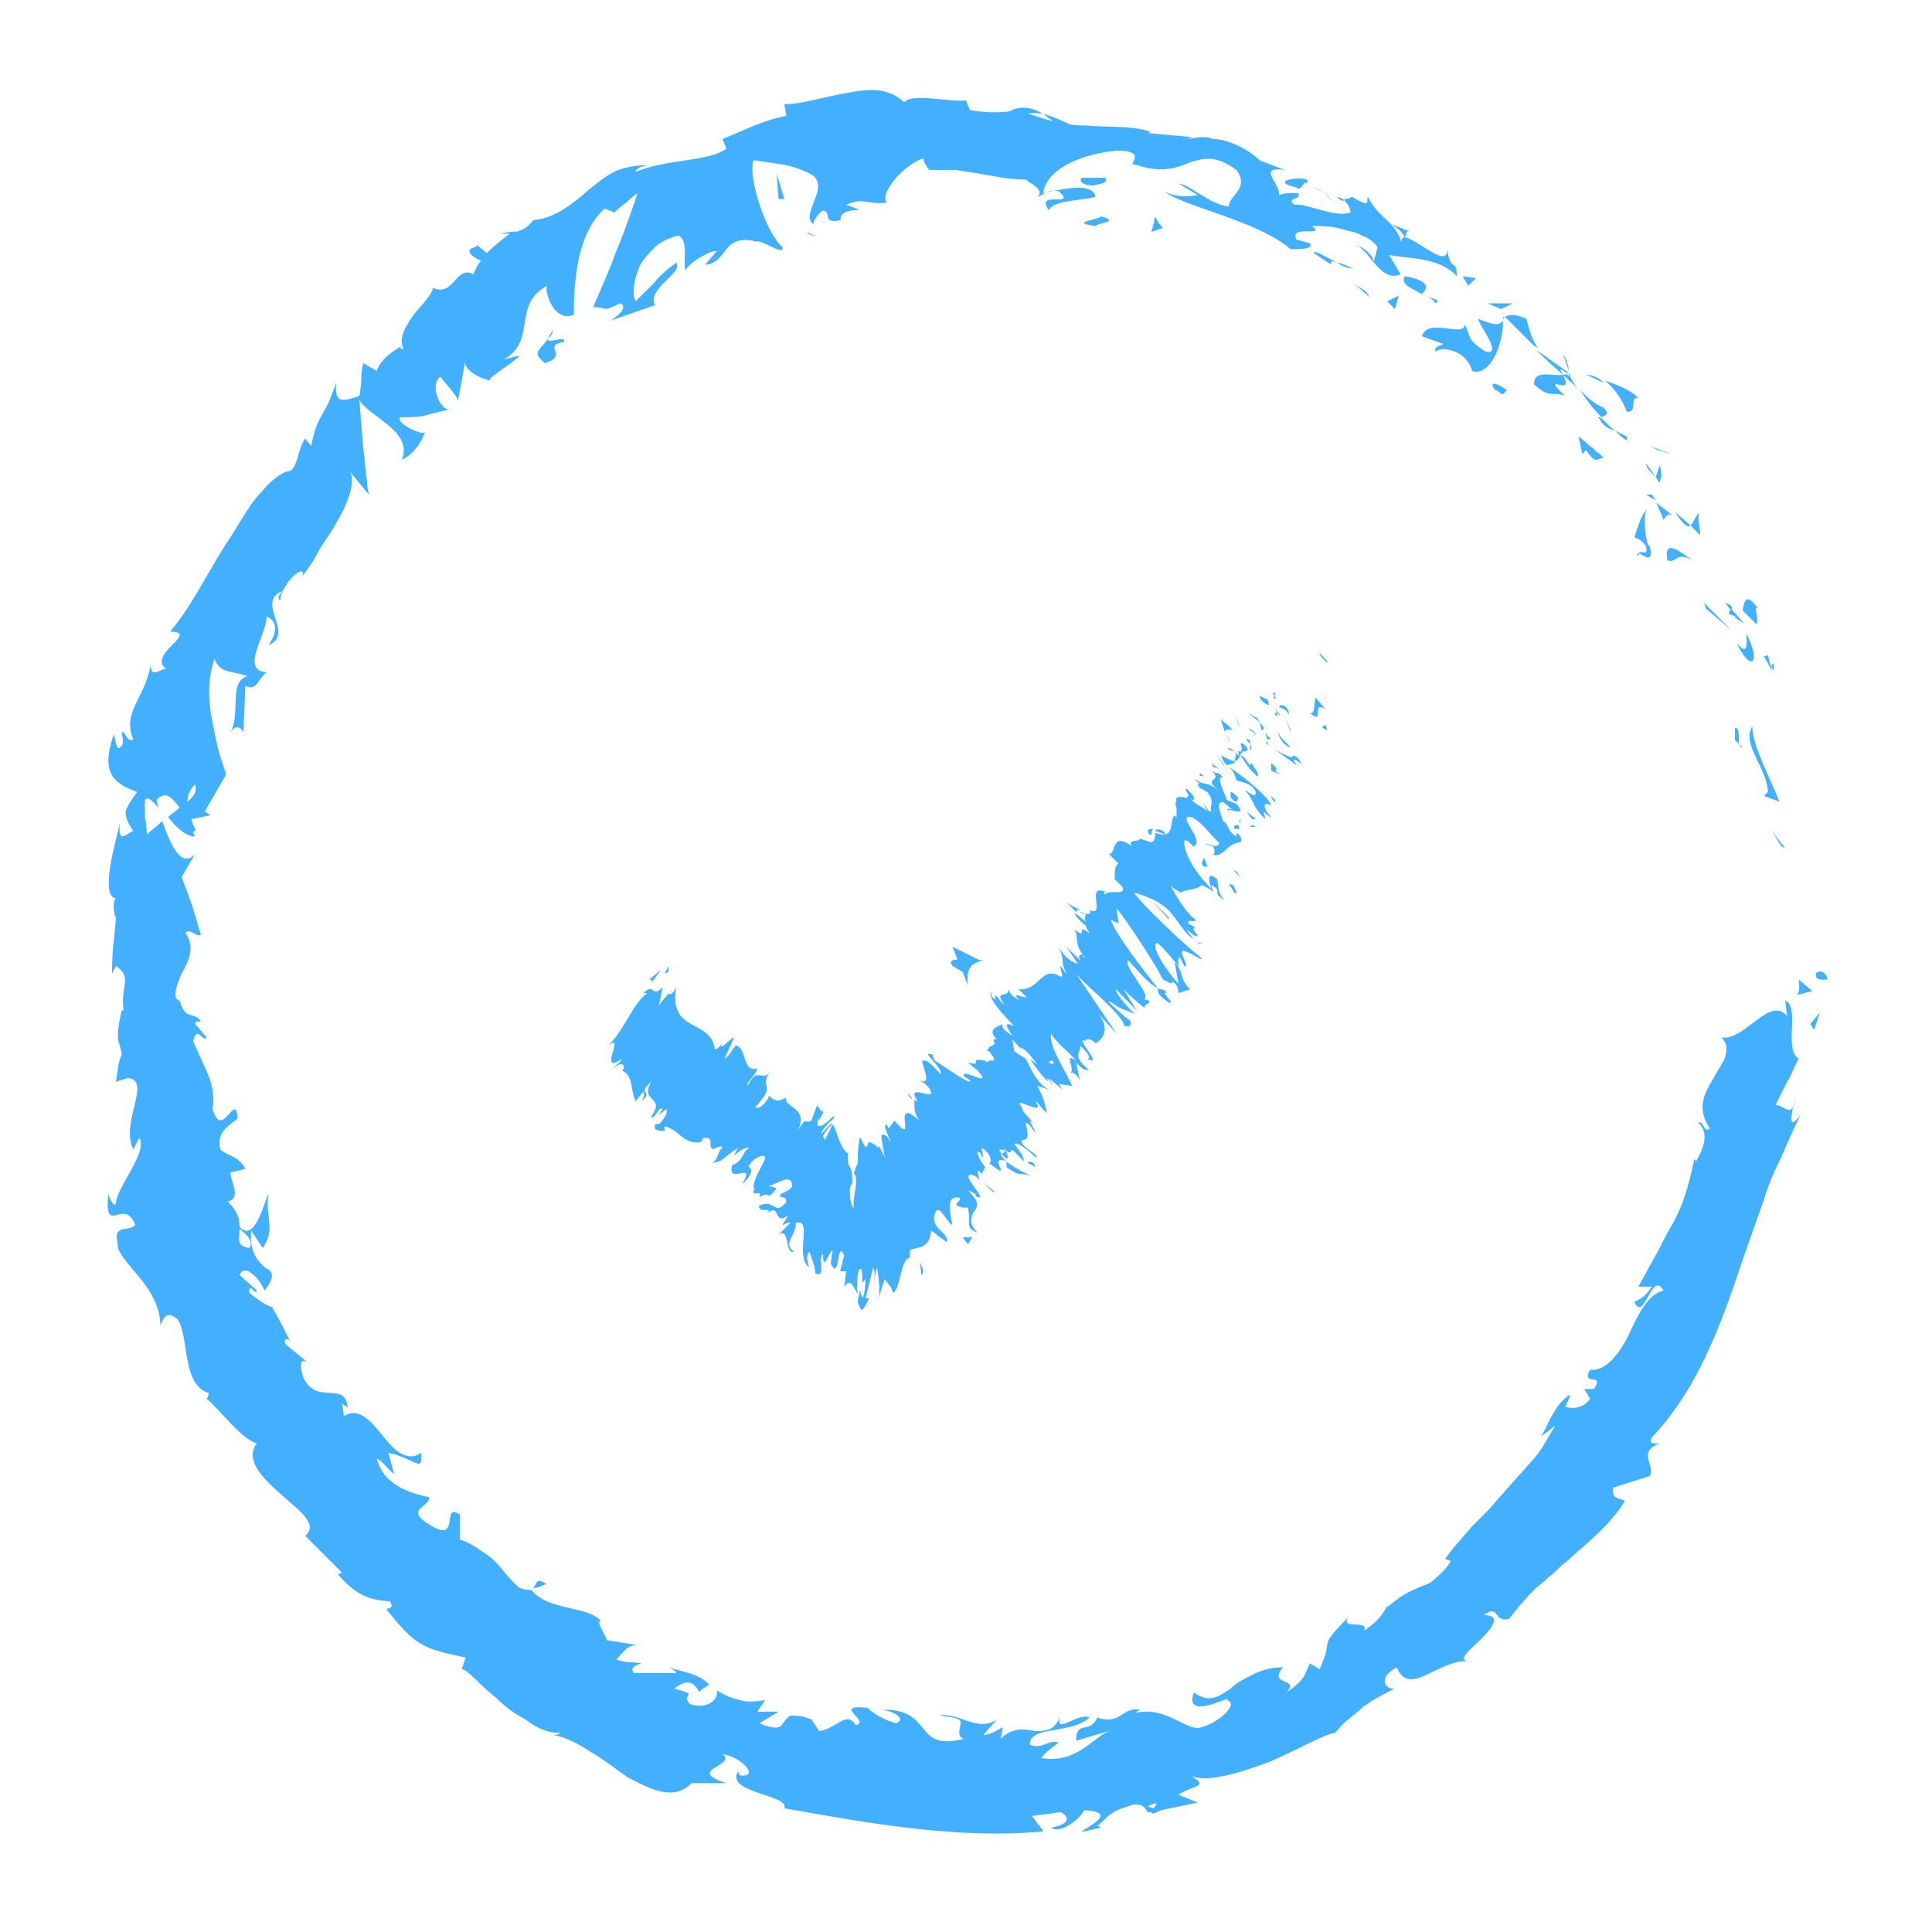 <svg width="36" height="36" viewBox="0 0 36 36" fill="none" xmlns="http://www.w3.org/2000/svg">
<path d="M17.748 17.998L17.928 18.106C18.072 17.998 18.18 17.926 18.324 17.89C18 17.89 17.604 17.818 17.748 17.998Z" fill="#43AFFF"/>
<path d="M18 18.108C18.036 18.072 18.036 18.072 18.072 18.036C18.036 17.964 17.964 17.892 17.928 17.856C17.964 17.964 17.964 18.036 18 18.108Z" fill="#43AFFF"/>
<path d="M17.928 18.144C17.964 18.072 18.036 18 18.108 17.892L17.928 18.144Z" fill="#43AFFF"/>
<path d="M17.892 18C17.964 18.18 18.036 18.36 18.036 18.36C18 18.036 18.108 17.964 18.252 17.892L17.748 17.64C17.748 17.64 17.82 17.82 17.892 18Z" fill="#43AFFF"/>
<path d="M18.072 17.965C18.036 18.001 17.964 18.001 17.928 18.001C17.964 18.037 18 18.037 18.072 17.965Z" fill="#43AFFF"/>
<path d="M17.964 18.144L18.072 17.892H18C17.928 17.928 17.928 18 17.964 18.144Z" fill="#43AFFF"/>
<path d="M34.056 18.252C33.984 18 33.804 18.143 33.84 18.143C33.804 18.288 34.02 18.252 34.056 18.252Z" fill="#43AFFF"/>
<path d="M33.192 15.768L33.264 15.804L33.012 15.48L33.192 15.768Z" fill="#43AFFF"/>
<path d="M32.94 14.759L32.868 14.831L33.156 14.939C32.976 14.471 32.652 13.895 32.652 13.535C32.436 13.859 32.94 14.327 32.94 14.759Z" fill="#43AFFF"/>
<path d="M33.011 12.42C32.975 12.384 32.975 12.312 32.939 12.204C32.831 12.312 32.759 11.988 33.011 12.492C33.011 12.42 33.011 12.42 33.011 12.42Z" fill="#43AFFF"/>
<path d="M33.012 12.421C33.048 12.204 33.084 12.636 33.012 12.421V12.421Z" fill="#43AFFF"/>
<path d="M32.76 11.34C32.544 11.052 32.508 11.16 32.472 11.376L32.724 11.628C32.796 11.556 32.652 11.268 32.76 11.34Z" fill="#43AFFF"/>
<path d="M32.148 11.233L32.256 11.377C32.292 11.305 32.256 11.269 32.148 11.233Z" fill="#43AFFF"/>
<path d="M32.364 11.485C32.256 11.485 32.364 11.521 32.508 11.629L32.256 11.341C32.22 11.413 32.148 11.449 32.364 11.485Z" fill="#43AFFF"/>
<path d="M32.544 11.807C32.544 11.987 32.58 12.239 32.364 11.987C32.616 12.527 32.832 12.383 32.544 11.807Z" fill="#43AFFF"/>
<path d="M32.328 13.571C32.328 13.571 32.328 13.643 32.328 13.679C32.328 13.751 32.328 13.787 32.328 13.787L32.472 13.931C32.4 13.931 32.4 13.823 32.4 13.715C32.4 13.607 32.364 13.535 32.328 13.571Z" fill="#43AFFF"/>
<path d="M31.68 9.539C31.608 9.575 31.572 9.719 31.5 9.791L31.68 9.971C31.68 9.827 31.608 9.575 31.68 9.539Z" fill="#43AFFF"/>
<path d="M31.5 9.791L31.212 9.539C31.392 9.827 31.464 9.827 31.5 9.791Z" fill="#43AFFF"/>
<path d="M32.256 11.737L31.752 11.233L31.788 11.341L32.256 11.737Z" fill="#43AFFF"/>
<path d="M31.14 8.458L30.744 8.314L30.888 8.386L31.14 8.458Z" fill="#43AFFF"/>
<path d="M30.312 7.669C30.529 7.705 30.349 7.381 30.529 7.417C30.349 7.237 30.096 7.165 29.916 7.093C30.061 7.237 30.204 7.381 30.312 7.669Z" fill="#43AFFF"/>
<path d="M29.556 6.985C29.664 7.021 29.772 7.093 29.88 7.129C29.808 7.057 29.7 6.985 29.556 6.985Z" fill="#43AFFF"/>
<path d="M30.924 8.675L30.852 8.891C30.888 8.927 30.888 8.963 30.924 8.999C30.924 8.963 30.996 8.855 30.924 8.675Z" fill="#43AFFF"/>
<path d="M30.852 8.892C30.78 8.784 30.708 8.676 30.672 8.64C30.672 8.712 30.744 8.784 30.852 8.892Z" fill="#43AFFF"/>
<path d="M31.068 10.44C31.248 10.512 31.212 10.26 31.536 10.44C31.32 10.296 30.996 10.008 31.068 10.44Z" fill="#43AFFF"/>
<path d="M30.996 9.684C31.032 9.648 31.068 9.54 31.176 9.612L30.852 9.36C30.852 9.324 30.996 9.684 30.996 9.684Z" fill="#43AFFF"/>
<path d="M30.672 9.217L30.852 9.325L30.78 9.217H30.672Z" fill="#43AFFF"/>
<path d="M29.88 7.596C29.7 7.524 29.592 7.416 29.448 7.272C29.556 7.452 29.7 7.632 29.844 7.776C29.88 7.74 30.024 7.74 29.88 7.596Z" fill="#43AFFF"/>
<path d="M30.346 8.243C30.312 8.21 30.346 8.21 30.346 8.243C30.312 8.243 30.312 8.243 30.346 8.243Z" fill="#43AFFF"/>
<path d="M28.008 5.903V5.939L28.044 5.903H28.008Z" fill="#43AFFF"/>
<path d="M29.809 7.811C29.881 7.955 29.989 7.991 30.097 8.027C29.989 7.955 29.917 7.847 29.809 7.775C29.773 7.775 29.773 7.775 29.809 7.811Z" fill="#43AFFF"/>
<path d="M29.124 6.624C29.16 6.696 29.196 6.804 29.232 6.912C29.232 6.804 29.16 6.624 29.124 6.624Z" fill="#43AFFF"/>
<path d="M30.312 8.136C30.348 8.136 30.348 8.136 30.312 8.136C30.348 8.064 30.348 8.1 30.312 8.136Z" fill="#43AFFF"/>
<path d="M30.313 8.135C30.241 8.099 30.169 8.063 30.097 8.027C30.169 8.099 30.241 8.171 30.313 8.207C30.313 8.171 30.313 8.135 30.313 8.135Z" fill="#43AFFF"/>
<path d="M26.496 6.265L26.892 6.409C26.856 6.445 26.712 6.445 26.748 6.553C26.856 6.445 27.324 6.517 27.432 6.913C27.756 7.021 28.008 6.445 28.008 5.977C27.936 6.049 27.9 6.085 27.54 5.941C27.576 6.085 28.008 6.625 27.684 6.553C27.288 6.301 27.432 6.265 27.288 6.049C27.288 6.301 26.604 5.905 26.496 6.265Z" fill="#43AFFF"/>
<path d="M28.512 6.408L28.656 6.48C28.548 6.336 28.512 6.192 28.44 5.94C28.188 5.832 28.116 5.868 28.044 5.904L28.584 6.444L28.512 6.408Z" fill="#43AFFF"/>
<path d="M29.123 6.983C28.907 7.019 28.584 6.875 28.584 7.163C28.907 7.451 28.907 7.271 29.16 7.379C28.655 6.875 29.375 7.451 29.123 6.983C29.232 7.091 29.34 7.163 29.412 7.271C29.34 7.163 29.267 7.055 29.232 6.947C29.232 6.947 29.232 6.947 29.232 6.983C29.232 7.019 29.232 7.055 29.232 7.019C29.195 6.947 29.16 6.983 29.123 6.983C29.015 6.803 29.123 6.911 29.195 6.947H29.232L28.619 6.515C28.727 6.623 28.872 6.767 29.123 6.983Z" fill="#43AFFF"/>
<path d="M30.527 10.369C30.527 10.333 30.527 10.333 30.563 10.333C30.491 10.297 30.491 10.297 30.527 10.369Z" fill="#43AFFF"/>
<path d="M30.672 9.539C30.672 9.539 30.672 9.503 30.708 9.503C30.672 9.503 30.672 9.503 30.672 9.539Z" fill="#43AFFF"/>
<path d="M30.528 10.295C30.636 10.367 30.816 10.511 30.744 10.187L30.708 10.151C30.636 9.935 30.636 9.611 30.672 9.503C30.564 9.647 30.528 9.791 30.456 10.007C30.492 10.043 30.6 10.043 30.672 10.187C30.708 10.367 30.6 10.259 30.528 10.295Z" fill="#43AFFF"/>
<path d="M29.628 8.315C29.52 8.207 29.413 8.135 29.413 8.135L29.485 8.459L29.556 8.387C29.736 8.675 29.773 8.531 29.881 8.531C29.881 8.531 29.845 8.495 29.808 8.459C29.736 8.423 29.701 8.351 29.628 8.315Z" fill="#43AFFF"/>
<path d="M28.189 5.652H27.721L27.973 5.76L28.189 5.652Z" fill="#43AFFF"/>
<path d="M27.504 5.183L27.252 5.147L27.36 5.327L27.504 5.183Z" fill="#43AFFF"/>
<path d="M10.188 29.52C9.972 29.376 10.008 29.52 9.936 29.592C9.936 29.592 10.008 29.592 10.08 29.556C10.152 29.52 10.188 29.52 10.188 29.52Z" fill="#43AFFF"/>
<path d="M19.98 2.34C19.764 2.232 19.584 2.16 19.44 2.124C19.692 2.304 19.872 2.484 19.98 2.34Z" fill="#43AFFF"/>
<path d="M19.441 2.123C19.261 2.015 19.009 1.943 18.793 2.087C18.828 2.123 18.864 2.123 18.901 2.123C19.081 2.123 19.261 2.087 19.441 2.123Z" fill="#43AFFF"/>
<path d="M29.196 26.028L29.232 25.992C29.232 25.992 29.196 25.992 29.196 26.028Z" fill="#43AFFF"/>
<path d="M33.443 20.377C33.443 20.448 33.443 20.556 33.407 20.665C33.407 20.628 33.443 20.556 33.443 20.377Z" fill="#43AFFF"/>
<path d="M24.696 3.6C24.732 3.6 24.84 3.672 24.696 3.6V3.6Z" fill="#43AFFF"/>
<path d="M17.172 3.313C17.206 3.347 17.206 3.347 17.172 3.313V3.313Z" fill="#43AFFF"/>
<path d="M24.876 3.779C24.84 3.743 24.768 3.671 24.696 3.635C24.732 3.671 24.804 3.707 24.876 3.779Z" fill="#43AFFF"/>
<path d="M24.913 3.67C24.948 3.706 24.985 3.742 25.02 3.742C25.056 3.742 25.056 3.706 24.913 3.67Z" fill="#43AFFF"/>
<path d="M24.697 3.6C24.661 3.564 24.589 3.564 24.481 3.492C24.553 3.528 24.661 3.564 24.733 3.636C24.697 3.6 24.697 3.6 24.697 3.6Z" fill="#43AFFF"/>
<path d="M19.584 32.544C19.692 32.472 19.764 32.436 19.584 32.544V32.544Z" fill="#43AFFF"/>
<path d="M2.556 14.759C2.448 14.903 2.376 15.011 2.34 15.119C2.34 15.227 2.376 15.335 2.484 15.479C2.34 15.551 2.196 15.731 2.232 15.335C2.196 15.551 1.836 16.703 2.16 16.739C2.088 16.811 2.124 17.063 2.16 17.099C2.124 17.603 2.088 17.639 2.088 18.143L2.16 17.999C2.484 18.215 2.232 18.395 2.304 18.827H2.268C2.16 19.295 2.196 19.403 2.232 19.475C2.232 19.511 2.268 19.583 2.268 19.655C2.196 19.799 2.196 19.943 2.16 20.159L2.376 20.087C2.844 20.123 2.232 20.915 2.484 21.419L2.592 21.203C2.772 21.455 2.16 22.139 2.16 22.427C2.124 22.499 2.052 22.355 2.016 22.247C1.944 23.075 2.304 22.283 2.52 22.823C2.412 22.967 2.088 22.787 2.196 23.183C2.16 23.291 2.376 23.543 2.592 23.795C2.808 24.047 2.988 24.371 2.988 24.695C3.06 24.551 3.096 24.407 3.312 24.587C3.528 24.911 3.384 25.811 3.888 25.955C3.888 26.027 3.852 26.063 3.852 26.063C4.104 26.279 4.536 26.855 4.788 26.891C4.536 27.215 4.932 27.575 5.256 27.863C5.58 28.151 5.94 28.403 5.688 28.619L6.372 29.303L6.3 29.339C6.696 29.807 6.984 29.807 7.272 29.843C7.344 29.987 7.236 29.951 7.2 29.987C7.776 30.707 7.884 30.707 8.676 30.887L8.604 31.103C8.712 31.103 8.928 31.391 9.252 31.643C9.396 31.787 9.576 31.931 9.792 32.039C9.972 32.183 10.188 32.291 10.44 32.291C10.404 32.327 10.368 32.327 10.296 32.327C10.548 32.363 10.8 32.507 11.016 32.651C11.268 32.795 11.484 32.975 11.7 33.119C12.168 33.371 12.564 33.551 12.888 33.227C12.888 33.227 13.068 33.227 13.212 33.227C13.392 33.227 13.536 33.227 13.536 33.227C12.744 32.975 13.752 32.903 13.464 32.687C13.788 32.723 14.184 33.119 13.788 33.083L13.752 33.011C13.5 33.407 14.724 33.443 14.616 33.695C16.236 33.983 17.856 34.271 19.44 34.127C19.44 34.127 19.404 34.055 19.332 33.983C19.296 33.911 19.224 33.839 19.224 33.839L19.764 33.767C19.908 33.839 19.98 33.983 19.584 34.055C19.8 34.199 20.196 33.803 20.196 33.731C20.988 33.767 19.98 34.163 20.196 34.127L20.52 34.055L20.448 34.019C20.556 33.947 20.628 33.839 20.7 33.803C20.772 33.731 20.916 33.695 21.132 33.623C21.42 33.623 21.312 33.803 21.456 33.767C21.456 33.803 21.492 33.803 21.636 33.731L22.32 33.587L21.96 33.443C22.212 33.263 22.572 33.299 22.176 33.083C22.464 33.227 23.076 33.047 23.652 32.831C24.228 32.579 24.732 32.291 24.876 32.291C24.948 32.219 25.02 32.111 25.128 32.039C25.2 31.967 25.308 31.895 25.38 31.823C25.56 31.679 25.776 31.571 25.992 31.463C25.848 31.499 25.632 31.283 26.028 31.067C26.136 31.355 26.352 31.319 26.568 31.211C26.82 31.103 27.108 30.923 27.36 30.959C27.144 30.923 27.396 30.743 27.612 30.527C27.828 30.311 27.972 30.095 27.648 30.095C27.936 29.879 27.828 30.239 28.116 30.167C28.26 29.987 28.404 29.807 28.584 29.627C28.656 29.555 28.764 29.483 28.872 29.375C28.98 29.303 29.052 29.195 29.16 29.123C29.556 28.763 29.988 28.439 30.276 27.971C30.204 27.899 30.024 27.971 30.06 27.719L30.744 27.503C30.852 27.287 30.492 27.071 30.924 26.891C30.852 26.891 30.708 26.927 30.78 26.783C31.536 25.991 31.968 24.947 32.328 23.903C32.508 23.363 32.688 22.859 32.868 22.355C32.94 22.103 33.048 21.851 33.192 21.563C33.3 21.311 33.408 21.059 33.552 20.771C33.336 21.059 33.372 20.843 33.408 20.627C33.336 20.771 33.228 20.591 33.084 20.591C33.084 20.591 33.192 20.375 33.3 20.159C33.372 20.051 33.408 19.943 33.444 19.871C33.48 19.799 33.516 19.727 33.516 19.727C33.228 19.547 33.552 18.755 33.264 18.647L33.3 18.935C32.976 18.539 32.508 19.403 32.076 19.331C32.184 19.439 32.184 19.547 32.148 19.691C32.112 19.799 32.004 19.943 31.932 20.087C31.752 20.375 31.608 20.663 31.86 21.023C31.752 21.131 31.752 20.879 31.644 20.915C31.824 21.095 31.788 21.311 31.608 21.635L31.572 21.599C31.464 22.103 31.356 22.463 31.176 22.787C31.068 22.967 30.996 23.111 30.888 23.327C30.78 23.507 30.672 23.723 30.528 23.975H30.78C30.636 24.191 30.564 24.191 30.456 24.263C30.636 24.659 30.78 23.651 30.996 24.047C30.708 24.119 30.528 24.479 30.348 24.875C30.168 25.235 29.916 25.559 29.628 25.523C29.448 25.847 29.916 25.559 29.7 25.883H29.52L29.628 26.063C29.484 26.279 29.232 26.243 29.16 26.207C29.196 26.171 29.232 26.063 29.268 25.991C28.944 26.135 28.8 26.711 28.692 26.783L28.98 26.567C28.836 26.783 28.728 27.035 28.548 27.215C28.368 27.431 28.188 27.611 28.008 27.827C27.9 27.935 27.828 28.043 27.72 28.151C27.612 28.259 27.54 28.331 27.432 28.439C27.252 28.655 27.072 28.835 26.928 29.051L27.036 29.087C26.928 29.267 26.82 29.339 26.748 29.411C26.676 29.483 26.604 29.519 26.496 29.555C26.352 29.627 26.172 29.663 25.848 29.951V29.915C25.776 30.095 25.596 30.275 25.416 30.383C25.524 30.167 24.948 30.383 25.128 30.131C24.516 30.743 24.876 30.491 24.588 31.103L24.408 30.995C24.3 31.211 24.336 31.283 23.976 31.535C24.228 31.247 23.616 31.427 23.904 31.067C23.652 31.067 23.472 31.139 23.328 31.211C23.184 31.283 23.04 31.355 22.932 31.463C22.716 31.607 22.536 31.751 22.248 31.535C22.032 32.111 23.04 31.535 22.86 31.679C23.112 31.751 22.68 32.111 22.392 32.183C22.104 32.291 21.744 31.751 21.096 31.931C21.168 31.931 21.168 31.895 21.24 31.859C21.096 31.823 20.988 31.895 20.88 31.967C20.772 32.039 20.628 32.075 20.448 32.003C20.304 32.327 20.052 32.039 20.052 32.435L20.664 32.255C20.34 32.399 20.052 32.867 19.404 32.759C19.44 32.687 19.62 32.543 19.728 32.471C19.548 32.399 19.404 32.615 19.188 32.507C19.188 32.147 19.944 32.327 20.304 32.003C20.088 31.895 19.62 32.363 19.764 31.967C19.656 32.255 19.476 32.255 19.296 32.255C19.08 32.219 18.864 32.183 18.648 32.399L18.684 32.183C18.612 32.219 18.468 32.327 18.324 32.327L18.576 32.039C18.216 32.291 17.856 31.895 17.496 31.967C17.856 32.003 17.928 32.039 17.892 32.147C17.892 32.219 17.82 32.363 17.964 32.399C16.992 32.651 17.424 31.823 16.416 31.859C16.56 31.859 16.92 32.003 16.704 32.111C16.524 32.075 16.272 31.931 16.164 31.823C15.48 31.751 16.236 32.075 15.948 32.147C15.768 31.859 15.588 32.219 15.264 32.255L15.12 32.039C14.94 31.967 14.832 31.967 14.76 31.967C14.688 31.967 14.652 32.039 14.616 32.075C14.544 32.183 14.508 32.255 14.148 32.111L14.508 31.895H14.112L14.256 31.679C14.04 31.715 13.896 31.715 13.788 31.679C13.644 31.643 13.536 31.607 13.356 31.499C13.392 31.679 13.176 31.859 12.852 31.751C12.672 31.535 13.068 31.607 12.564 31.463C12.708 31.355 12.888 31.247 13.032 31.535C13.068 31.463 13.176 31.427 13.212 31.391C13.032 31.175 12.636 31.139 12.456 31.067C12.528 31.103 12.6 31.139 12.6 31.175C12.6 31.175 12.42 31.175 12.204 31.175C12.024 31.175 11.808 31.175 11.808 31.175C11.736 31.067 11.844 31.031 11.952 30.995C11.808 30.959 11.664 30.995 11.484 30.923C11.628 30.779 11.7 30.599 11.988 30.671L11.304 30.563C11.304 30.491 11.088 30.203 11.196 30.203C10.944 29.915 10.224 30.023 9.9 29.627C9.864 29.627 9.792 29.627 9.684 29.591C9.504 29.447 9.36 29.231 9.216 29.087C9.144 29.015 9.036 28.943 8.928 28.871C8.82 28.799 8.712 28.727 8.568 28.691V28.223C8.208 27.971 8.604 28.799 7.992 28.403C7.524 28.115 8.028 28.079 7.992 27.899C7.704 27.827 7.164 27.719 7.02 27.179C7.164 27.251 7.236 27.395 7.344 27.467L7.236 27.071C7.74 27.179 7.884 27.467 7.848 27.071C7.596 27.251 7.344 27.035 7.128 26.747C6.912 26.495 6.696 26.207 6.408 26.387L6.372 26.135C6.408 26.207 6.444 26.171 6.48 26.243C6.444 25.703 5.904 26.207 5.652 25.667C5.58 25.451 5.58 25.307 5.724 25.379L5.328 25.055C5.256 24.947 5.364 24.911 5.436 25.019C5.436 25.019 5.4 24.983 5.364 24.911C5.328 24.839 5.292 24.767 5.256 24.695C5.184 24.551 5.076 24.371 5.076 24.371H5.112C4.968 24.335 4.752 24.191 4.644 24.083C4.644 23.867 4.752 24.155 4.788 24.047L4.464 23.759C4.5 23.651 4.608 23.651 4.68 23.723C4.788 23.795 4.86 23.903 4.932 24.047C5.148 23.759 5.076 23.687 4.932 23.615C4.824 23.507 4.644 23.363 4.68 22.931L4.896 23.255C5.148 22.895 4.932 22.679 5.004 22.247C4.932 22.355 4.752 23.183 4.464 22.859C4.464 22.715 4.428 22.571 4.248 22.391C4.464 22.319 4.356 22.139 4.284 21.851L4.572 21.779C4.428 21.527 4.284 21.563 4.104 21.419C4.032 21.095 4.248 20.987 4.428 20.843C4.392 20.303 4.14 21.275 3.96 20.663C3.996 20.447 3.96 20.231 3.888 20.051C3.816 19.871 3.708 19.655 3.6 19.403C3.672 19.079 3.78 19.439 3.852 19.331L3.636 19.079C3.636 19.007 3.708 19.043 3.744 19.043C3.636 18.827 3.456 19.043 3.348 18.647C3.204 18.611 3.276 18.395 3.384 18.143C3.528 17.891 3.636 17.639 3.456 17.387C3.528 17.279 3.636 17.459 3.744 17.423C3.564 16.811 3.6 16.919 3.384 16.343L3.636 15.911C3.384 16.199 3.168 15.731 3.024 15.299C2.916 15.407 2.808 15.479 2.736 15.551C2.736 15.551 2.736 15.371 2.7 15.227C2.7 15.047 2.7 14.903 2.7 14.903C2.772 14.831 2.844 14.939 2.952 15.047C2.952 15.011 2.916 14.939 2.916 14.903C3.096 14.723 3.204 14.867 3.348 15.047C3.276 15.119 3.204 15.155 3.132 15.227C3.276 15.407 3.456 15.587 3.636 15.587C3.6 15.551 3.6 15.479 3.6 15.371C3.564 15.479 3.6 15.515 3.636 15.479C3.672 15.479 3.6 15.407 3.564 15.263L3.924 15.191L3.816 15.119L4.212 14.435C4.176 14.291 4.104 14.111 4.068 13.967C4.032 13.823 3.996 13.643 3.96 13.463C3.888 13.103 3.852 12.707 3.996 12.275C4.104 12.563 4.32 12.491 4.608 12.599C4.248 12.707 4.5 13.283 4.284 13.679C4.392 13.463 4.5 13.571 4.536 13.643L4.572 12.779C4.788 12.887 4.788 12.671 4.968 12.527C4.464 12.491 4.968 11.843 4.968 11.483C5.112 11.555 5.22 11.699 5.004 12.023C5.508 11.807 4.752 11.231 5.256 11.015C5.22 11.087 5.148 11.123 5.22 11.195C5.22 10.943 5.616 10.511 5.652 10.691L5.616 10.763C5.724 10.619 5.832 10.475 5.94 10.259C6.048 10.079 6.192 9.899 6.3 9.683C6.516 9.323 6.624 8.927 6.516 8.783C6.552 8.819 6.804 9.143 6.876 9.215C6.876 9.215 6.84 9.107 6.84 8.963C6.804 8.783 6.804 8.567 6.768 8.351C6.732 7.919 6.696 7.451 6.696 7.451C6.876 7.775 7.704 8.027 7.488 8.567C7.632 8.495 7.776 8.387 7.92 8.063C7.812 8.099 7.38 7.883 7.452 7.775C8.028 7.775 7.812 7.739 8.388 7.631C8.208 7.667 7.992 7.163 8.208 7.019C8.244 7.091 8.568 7.415 8.532 7.487C8.532 7.487 8.568 7.271 8.604 7.091C8.64 6.875 8.676 6.695 8.676 6.695C8.604 6.875 8.928 7.055 9.144 7.091C9.036 7.055 9.576 6.767 9.684 6.623L9.396 6.695C10.008 6.335 9.54 5.687 10.188 5.327C10.152 5.471 10.332 6.011 10.692 5.867C10.692 5.723 10.692 5.327 10.764 4.931C10.836 4.535 10.98 4.139 11.268 3.887L11.448 3.959C11.448 3.959 11.556 3.851 11.664 3.779C11.772 3.671 11.88 3.599 11.88 3.599C11.808 3.815 11.664 4.247 11.484 4.679C11.34 5.075 11.16 5.471 11.052 5.723C11.34 5.723 11.196 5.831 11.556 5.651C11.736 5.723 11.448 5.939 11.376 5.975L12.204 5.687C12.132 5.543 12.24 5.399 12.384 5.255C12.528 5.111 12.672 5.003 12.6 4.895C12.6 4.895 12.564 4.931 12.456 5.003C12.384 5.075 12.276 5.147 12.204 5.255C12.024 5.435 11.844 5.615 11.844 5.615C11.772 5.471 11.808 5.219 11.916 4.967C11.988 4.823 12.096 4.715 12.204 4.607C12.312 4.499 12.492 4.427 12.636 4.391C12.852 4.463 12.708 4.967 12.78 5.039C12.816 4.895 13.284 4.643 13.356 4.679L13.14 4.931C13.32 4.931 13.428 4.787 13.536 4.643C13.644 4.499 13.824 4.427 14.076 4.499C14.22 4.463 14.616 4.787 14.58 4.607C14.256 4.319 13.932 3.275 14.04 2.987C14.076 2.987 14.292 3.023 14.544 3.059C14.796 3.095 15.048 3.203 15.156 3.275C15.444 3.527 14.904 3.995 15.156 4.175C15.156 4.103 15.264 3.959 15.336 3.923C15.516 3.959 15.3 4.175 15.66 4.103C15.66 3.779 16.344 4.031 15.768 3.815C16.092 3.671 16.128 3.815 16.524 3.779C16.38 3.599 16.848 3.059 17.208 2.951C17.208 3.023 17.28 3.131 17.316 3.167C17.496 3.167 17.64 3.167 17.82 3.167C17.964 3.203 18.108 3.203 18.252 3.239C18.504 3.275 18.792 3.347 19.116 3.347C19.188 3.419 19.476 3.527 19.332 3.671C19.44 3.635 19.512 3.527 19.728 3.563C20.088 3.887 19.26 3.527 19.548 3.923C19.584 3.743 20.088 3.743 20.412 3.671C20.376 3.383 19.764 3.527 19.44 3.599C19.476 3.203 20.052 2.879 20.808 2.807C21.42 2.807 20.988 3.095 21.132 3.059C21.636 3.239 21.924 3.131 22.176 3.023C22.428 2.951 22.644 2.879 23.04 3.167C23.292 3.527 22.896 3.635 22.896 3.851C22.68 3.815 22.5 3.707 22.392 3.635C22.248 3.563 22.14 3.455 21.96 3.419L22.32 3.635C22.14 3.671 21.852 3.671 21.708 3.563C21.924 3.815 23.436 4.103 24.048 4.643C24.228 4.643 24.48 4.643 24.408 4.535L24.156 4.463C24.012 4.175 24.732 4.427 24.444 4.211C24.624 4.211 24.84 4.211 25.056 4.283C25.164 4.319 25.272 4.319 25.38 4.391C25.488 4.427 25.596 4.499 25.668 4.607L25.596 4.895C25.632 4.823 25.416 4.571 25.236 4.571C25.488 4.571 25.704 5.291 26.1 5.111L25.884 4.751C26.244 4.823 26.82 4.787 27.144 5.147C27.144 4.787 27.036 5.111 26.964 4.643C27 5.147 25.956 3.995 26.136 4.607C26.028 4.103 25.74 4.139 25.488 3.671C25.452 3.743 25.56 3.887 25.2 3.671C25.164 3.671 25.128 3.707 25.092 3.707C25.092 3.707 25.092 3.707 25.056 3.707V3.743C25.02 3.743 25.02 3.743 25.056 3.743C25.128 3.815 25.164 3.887 25.164 3.959C24.876 4.067 24.336 3.779 24.12 3.815C23.94 3.671 24.264 3.743 24.192 3.599C24.192 3.599 24.12 3.599 24.012 3.599C23.94 3.599 23.832 3.635 23.832 3.635C23.868 3.419 23.4 3.095 23.94 3.167L23.472 2.987C23.256 2.771 22.86 2.591 22.608 2.591C22.392 2.483 21.96 2.663 22.212 2.555L21.42 2.483V2.447C21.06 2.339 20.664 2.375 20.232 2.339C19.836 2.339 19.44 2.231 19.008 2.051C18.756 2.087 18.468 2.123 18.072 2.051L18 1.871C17.676 1.907 16.992 1.727 16.848 1.907C16.74 1.799 16.596 1.727 16.416 1.691C16.236 1.655 16.02 1.691 15.804 1.727C15.372 1.799 14.94 1.943 14.616 1.943L14.652 2.159C14.256 2.231 13.896 2.411 13.464 2.591L13.536 2.771C13.176 3.023 12.456 2.951 11.844 3.203C11.844 3.131 12.024 3.059 12.168 3.095C11.952 3.059 11.736 3.095 11.52 3.167C11.34 3.239 11.16 3.383 10.98 3.527C10.656 3.815 10.332 4.067 9.936 4.103C9.828 4.247 9.684 4.319 9.576 4.319L9.612 4.283C9.612 4.283 9.576 4.319 9.54 4.319C9.468 4.319 9.36 4.355 9.252 4.355C9.36 4.355 9.432 4.355 9.504 4.355C9.396 4.427 9.216 4.571 9.072 4.715L8.892 4.571L8.856 4.607C8.64 4.643 8.784 4.787 8.964 4.859C8.892 4.931 8.856 5.039 8.82 5.111C8.496 4.931 8.46 5.543 8.064 5.363C8.064 5.471 7.884 5.651 7.704 5.867C7.56 6.083 7.416 6.299 7.524 6.515C7.488 6.479 7.416 6.515 7.488 6.443C7.308 6.551 7.092 6.695 7.02 6.911L6.768 6.767C6.768 6.767 6.732 6.911 6.732 7.055C6.732 7.199 6.696 7.379 6.696 7.379C6.372 7.487 6.228 7.523 6.264 7.127C6.012 7.883 5.94 7.631 5.796 8.315L5.688 8.171C5.544 8.351 5.544 8.783 5.364 8.783C5.22 8.819 5.04 8.963 4.86 9.179C4.68 9.359 4.5 9.683 4.32 9.971C3.924 10.547 3.6 11.267 3.168 11.771C3.456 11.771 3.348 11.879 3.204 12.023C3.06 12.167 2.916 12.347 3.096 12.455C2.952 12.491 2.808 12.635 2.808 12.383C2.7 13.031 2.268 13.247 2.484 13.787C2.34 13.823 2.34 13.607 2.268 13.643C2.268 13.715 2.34 13.859 2.232 13.931C2.16 13.967 2.16 13.823 2.124 13.679C1.836 14.471 2.196 14.615 2.556 14.759ZM21.492 33.695L21.384 33.659C21.6 33.551 21.564 33.623 21.492 33.695ZM4.464 22.895C4.536 22.967 4.752 23.111 4.644 23.255C4.392 23.219 4.464 23.075 4.464 22.895ZM22.932 3.059C22.68 2.879 22.788 2.951 22.932 3.059V3.059ZM3.636 14.615C3.672 14.723 3.636 14.831 3.492 14.939C3.492 14.831 3.528 14.723 3.636 14.615Z" fill="#43AFFF"/>
<path d="M15.264 4.393C15.156 4.393 15.084 4.357 15.048 4.321C15.048 4.357 15.084 4.393 15.264 4.393Z" fill="#43AFFF"/>
<path d="M26.173 4.427C26.209 4.391 26.173 4.283 26.281 4.319L25.921 4.175C26.101 4.283 26.137 4.355 26.173 4.427Z" fill="#43AFFF"/>
<path d="M27.864 7.273C27.936 7.273 27.936 7.345 28.008 7.345L28.08 7.273C27.9 7.129 27.72 7.093 27.864 7.273Z" fill="#43AFFF"/>
<path d="M26.172 5.147C26.1 5.327 26.316 5.363 26.532 5.507C26.532 5.507 26.496 5.507 26.496 5.471C26.712 5.291 26.424 5.183 26.172 5.147Z" fill="#43AFFF"/>
<path d="M26.568 5.508C26.64 5.544 26.712 5.58 26.748 5.652C26.856 5.58 26.712 5.58 26.568 5.508Z" fill="#43AFFF"/>
<path d="M24.156 3.492C24.228 3.6 24.336 3.312 24.336 3.42C24.552 3.24 23.508 3.348 24.156 3.492Z" fill="#43AFFF"/>
<path d="M25.992 5.76L26.064 5.508L25.848 5.616L25.992 5.76Z" fill="#43AFFF"/>
<path d="M24.913 4.896C24.697 4.788 24.481 4.644 24.481 4.716L24.805 4.932C24.769 4.86 24.841 4.86 24.913 4.896Z" fill="#43AFFF"/>
<path d="M24.913 4.895C25.02 4.967 25.128 5.003 25.201 5.003C25.128 4.967 24.985 4.895 24.913 4.895Z" fill="#43AFFF"/>
<path d="M25.237 5.29L25.525 5.542L25.453 5.434L25.237 5.29Z" fill="#43AFFF"/>
<path d="M20.592 3.313H20.16C20.088 3.385 20.196 3.457 20.376 3.457C20.484 3.421 20.664 3.421 20.592 3.313Z" fill="#43AFFF"/>
<path d="M21.528 4.032L21.456 4.32L21.672 4.248C21.564 4.14 21.564 4.104 21.528 4.032Z" fill="#43AFFF"/>
<path d="M20.412 4.212C20.483 4.14 20.88 4.14 20.52 4.032C20.448 4.104 19.907 4.14 20.412 4.212Z" fill="#43AFFF"/>
<path d="M14.472 3.24L14.508 3.708H14.616L14.472 3.24Z" fill="#43AFFF"/>
<path d="M10.512 6.371C10.548 6.227 10.152 6.443 10.224 6.299C10.044 6.551 9.9 6.551 10.152 6.767C10.62 6.623 10.08 6.443 10.512 6.371Z" fill="#43AFFF"/>
<path d="M10.225 6.299C10.261 6.263 10.297 6.227 10.297 6.155C10.261 6.227 10.225 6.263 10.225 6.299Z" fill="#43AFFF"/>
<path d="M33.912 18.865L33.732 19.081L33.804 19.189L33.912 18.865Z" fill="#43AFFF"/>
<path d="M33.769 18.468L33.517 18.252C33.517 18.324 33.553 18.468 33.481 18.54L33.769 18.468Z" fill="#43AFFF"/>
<path d="M24.732 12.347C24.767 12.347 24.623 12.203 24.587 12.167C24.587 12.239 24.767 12.383 24.732 12.347Z" fill="#43AFFF"/>
<path d="M24.697 12.995L24.661 12.923L24.733 13.103L24.697 12.995Z" fill="#43AFFF"/>
<path d="M24.515 12.997C24.479 13.105 24.515 13.321 24.407 13.285C24.659 13.501 24.479 13.141 24.623 13.177L24.695 13.213L24.515 12.997Z" fill="#43AFFF"/>
<path d="M23.761 12.961C23.761 12.961 23.761 12.961 23.725 12.997C23.833 13.069 23.761 13.069 23.761 12.961Z" fill="#43AFFF"/>
<path d="M23.759 12.959C23.651 12.887 23.795 12.887 23.759 12.959V12.959Z" fill="#43AFFF"/>
<path d="M23.472 12.961C23.472 13.033 23.544 13.105 23.652 13.141L23.616 13.033C23.544 12.997 23.508 12.997 23.472 12.961Z" fill="#43AFFF"/>
<path d="M23.795 13.355V13.283C23.759 13.283 23.723 13.283 23.795 13.355Z" fill="#43AFFF"/>
<path d="M23.76 13.175L23.796 13.283C23.832 13.319 23.904 13.391 23.796 13.247C23.832 13.319 23.796 13.247 23.76 13.175Z" fill="#43AFFF"/>
<path d="M23.832 13.175C23.904 13.211 23.976 13.211 24.012 13.319C24.048 13.211 23.868 13.068 23.832 13.175Z" fill="#43AFFF"/>
<path d="M24.733 13.608L24.697 13.5C24.733 13.536 24.589 13.5 24.661 13.572L24.733 13.608Z" fill="#43AFFF"/>
<path d="M23.256 13.283C23.292 13.319 23.4 13.391 23.472 13.463L23.436 13.391C23.4 13.355 23.364 13.355 23.256 13.283Z" fill="#43AFFF"/>
<path d="M23.472 13.465L23.508 13.609C23.58 13.573 23.544 13.537 23.472 13.465Z" fill="#43AFFF"/>
<path d="M24.048 13.644V13.608L23.94 13.356L24.048 13.644Z" fill="#43AFFF"/>
<path d="M23.076 13.465L23.004 13.321L23.112 13.573L23.076 13.465Z" fill="#43AFFF"/>
<path d="M22.968 13.608C22.896 13.5 22.788 13.464 22.752 13.392C22.752 13.428 22.788 13.536 22.824 13.644C22.824 13.608 22.86 13.572 22.968 13.608Z" fill="#43AFFF"/>
<path d="M22.86 13.679C22.86 13.715 22.896 13.751 22.932 13.823C22.896 13.787 22.86 13.715 22.86 13.679Z" fill="#43AFFF"/>
<path d="M23.4 13.681C23.4 13.645 23.292 13.573 23.256 13.573L23.4 13.681Z" fill="#43AFFF"/>
<path d="M23.398 13.679C23.364 13.679 23.364 13.712 23.364 13.712C23.364 13.712 23.364 13.712 23.398 13.679Z" fill="#43AFFF"/>
<path d="M23.797 13.608C23.832 13.716 23.869 13.86 24.049 13.932C23.977 13.824 23.869 13.788 23.797 13.608Z" fill="#43AFFF"/>
<path d="M23.579 13.644L23.615 13.788L23.687 13.752C23.651 13.752 23.615 13.716 23.579 13.644Z" fill="#43AFFF"/>
<path d="M23.651 13.897L23.615 13.825H23.579L23.651 13.897Z" fill="#43AFFF"/>
<path d="M23.112 13.861C23.148 13.933 23.148 13.969 23.112 14.005C23.184 14.005 23.22 14.005 23.256 13.969C23.22 13.897 23.148 13.825 23.112 13.861Z" fill="#43AFFF"/>
<path d="M22.86 14.257C22.86 14.29 22.894 14.29 22.86 14.257V14.257Z" fill="#43AFFF"/>
<path d="M23.293 13.968C23.328 13.968 23.328 13.932 23.293 13.86C23.293 13.896 23.293 13.932 23.293 13.968Z" fill="#43AFFF"/>
<path d="M22.895 13.967C22.931 13.967 22.967 14.003 23.003 14.003C22.967 13.967 22.859 13.895 22.895 13.967Z" fill="#43AFFF"/>
<path d="M23.221 13.752C23.221 13.788 23.257 13.824 23.293 13.86C23.293 13.824 23.293 13.824 23.293 13.788C23.257 13.788 23.257 13.788 23.221 13.752Z" fill="#43AFFF"/>
<path d="M23.687 15.226C23.543 15.082 23.507 14.902 23.687 15.01C23.651 14.866 23.183 14.47 22.895 14.29C22.967 14.362 23.003 14.398 23.039 14.542C23.111 14.578 23.327 14.578 23.399 14.758C23.399 14.902 23.291 14.758 23.183 14.722C23.363 14.866 23.327 15.046 23.579 15.262L23.543 15.118C23.579 15.154 23.651 15.226 23.687 15.226Z" fill="#43AFFF"/>
<path d="M23.004 14.221V14.185C22.968 14.185 22.896 14.149 22.752 14.077C22.788 14.185 22.824 14.221 22.86 14.257L23.004 14.221Z" fill="#43AFFF"/>
<path d="M23.112 14.075C23.22 14.219 23.256 14.327 23.436 14.471C23.472 14.399 23.364 14.327 23.328 14.219C23.256 14.327 23.256 14.111 23.112 14.075C23.112 14.039 23.148 14.039 23.148 14.003C23.112 14.003 23.076 14.003 23.04 14.003C23.076 14.003 23.076 14.039 23.076 14.003C23.076 14.039 23.076 14.075 23.112 14.075C23.04 14.075 23.04 14.039 23.04 14.003L23.004 14.183C23.04 14.183 23.076 14.147 23.112 14.075Z" fill="#43AFFF"/>
<path d="M24.298 14.291C24.264 14.258 24.264 14.291 24.298 14.291C24.264 14.291 24.264 14.291 24.298 14.291Z" fill="#43AFFF"/>
<path d="M24.264 14.256C24.228 14.22 24.228 14.112 24.084 14.076V14.112C24.012 14.112 23.76 13.968 23.76 13.968C23.904 14.076 24.012 14.148 24.156 14.256C24.156 14.22 24.084 14.184 24.12 14.148C24.192 14.184 24.228 14.22 24.264 14.256Z" fill="#43AFFF"/>
<path d="M23.76 14.364C23.832 14.328 23.724 14.256 23.688 14.22V14.364L23.868 14.436L23.76 14.364Z" fill="#43AFFF"/>
<path d="M22.787 14.219L22.643 14.039L22.823 14.291L22.787 14.219Z" fill="#43AFFF"/>
<path d="M22.608 14.292L22.716 14.328L22.572 14.22L22.608 14.292Z" fill="#43AFFF"/>
<path d="M18.54 21.782L18.468 21.71C18.503 21.746 18.54 21.782 18.54 21.782Z" fill="#43AFFF"/>
<path d="M20.124 16.957C19.98 16.885 19.728 16.741 19.908 16.849L20.052 16.993C20.052 16.957 20.088 16.957 20.124 16.957Z" fill="#43AFFF"/>
<path d="M19.189 19.585L19.225 19.621C19.189 19.549 19.153 19.513 19.117 19.477C19.153 19.513 19.189 19.549 19.189 19.585Z" fill="#43AFFF"/>
<path d="M17.136 23.508L17.172 23.76C17.244 23.688 17.172 23.616 17.136 23.508Z" fill="#43AFFF"/>
<path d="M21.672 15.482C21.6 15.446 21.528 15.446 21.528 15.482C21.636 15.518 21.78 15.59 21.672 15.482Z" fill="#43AFFF"/>
<path d="M16.993 20.485C16.993 20.448 16.957 20.413 16.921 20.377C16.921 20.413 16.957 20.448 16.993 20.485Z" fill="#43AFFF"/>
<path d="M21.42 15.553C21.456 15.553 21.456 15.553 21.456 15.553C21.456 15.517 21.456 15.481 21.492 15.445C21.42 15.445 21.348 15.445 21.42 15.553Z" fill="#43AFFF"/>
<path d="M12.456 18.468C12.492 18.468 12.492 18.468 12.528 18.504C12.528 18.468 12.492 18.468 12.456 18.468Z" fill="#43AFFF"/>
<path d="M14.615 22.213C14.543 22.249 14.579 22.249 14.615 22.213V22.213Z" fill="#43AFFF"/>
<path d="M21.061 19.188C20.917 18.972 20.953 18.972 21.025 19.008L20.593 18.612L21.061 19.188Z" fill="#43AFFF"/>
<path d="M23.039 15.518V15.59C22.859 15.482 22.895 15.338 22.787 15.302C22.751 15.158 22.643 14.942 22.787 14.942L23.003 15.122C22.931 15.05 22.823 15.05 22.895 15.122C22.823 15.014 23.291 15.266 23.039 14.978L22.859 14.906C22.823 14.762 22.643 14.474 22.787 14.474C22.571 14.294 22.787 14.51 22.535 14.33C22.859 14.582 22.355 14.474 22.715 14.726C22.391 14.51 22.535 14.69 22.247 14.51C22.319 14.582 22.391 14.618 22.319 14.618C22.319 14.654 22.355 14.654 22.355 14.69C22.391 14.69 22.427 14.726 22.499 14.762C22.643 14.942 22.535 15.014 22.571 15.122C22.499 15.122 22.499 15.05 22.427 14.978L22.499 15.122C22.355 14.978 22.175 14.978 22.175 14.798L22.103 14.87C21.995 14.834 21.887 14.834 21.923 14.942C21.851 14.942 21.995 15.194 21.923 15.05V15.23L21.887 15.194C21.779 15.266 21.923 15.662 21.527 15.518C21.527 15.59 21.527 15.662 21.455 15.698L21.239 15.626C21.239 15.698 20.987 15.626 21.095 15.77C20.699 15.482 20.807 15.914 20.663 15.914L20.843 16.094C20.771 16.13 20.771 16.238 20.771 16.382L20.915 16.526C20.987 16.706 20.663 16.562 20.591 16.67C20.555 16.598 20.591 16.598 20.627 16.634C20.195 16.418 20.627 17.102 20.303 16.958C20.339 17.03 20.303 17.03 20.231 17.03C20.195 17.03 20.159 16.994 20.123 16.994C20.159 17.03 20.195 17.03 20.231 17.03C20.231 17.066 20.195 17.102 20.231 17.174L20.051 17.03C19.979 16.994 20.087 17.138 20.231 17.246C20.231 17.282 20.267 17.318 20.303 17.39C20.015 17.174 20.303 17.534 20.015 17.318C20.123 17.462 19.979 17.57 20.231 17.858C20.195 17.822 20.159 17.822 20.195 17.786C20.123 17.786 20.087 17.786 20.123 17.894L19.871 17.642L20.087 17.966C19.907 17.894 19.835 17.822 19.727 17.642C19.871 17.966 19.727 17.822 19.871 18.146L19.763 18.002C19.727 18.038 19.871 18.254 19.727 18.182C19.403 18.002 19.367 18.47 18.971 18.434C19.403 18.794 18.719 18.362 19.007 18.65C18.899 18.578 18.827 18.542 18.791 18.434C18.791 18.614 18.503 18.434 18.719 18.722C18.611 18.65 18.611 18.578 18.539 18.542C18.539 18.578 18.575 18.65 18.539 18.614C18.467 18.578 18.467 18.542 18.467 18.47C18.395 18.578 18.647 18.866 18.899 19.118C18.719 19.046 18.719 19.082 18.863 19.298C18.755 19.226 18.647 19.154 18.683 19.082C18.647 19.118 18.359 19.154 18.575 19.37C18.503 19.334 18.503 19.406 18.539 19.442C18.467 19.514 18.431 19.478 18.395 19.586H18.431C18.647 19.874 18.431 19.694 18.395 19.802L18.359 19.766C17.999 19.694 18.359 19.874 18.035 19.802L18.215 19.946C18.539 20.306 17.891 19.874 17.963 20.054L18.071 20.126C18.143 20.27 17.495 19.802 17.423 19.766C17.387 19.73 17.387 19.694 17.387 19.658C17.099 19.55 17.567 19.874 17.531 20.018C17.423 19.91 17.279 19.73 17.207 19.766C17.099 19.694 17.423 20.27 17.135 20.126C17.243 20.198 17.351 20.27 17.351 20.378C17.315 20.45 16.883 20.198 17.099 20.522C17.063 20.522 17.027 20.486 17.027 20.45C17.063 20.558 16.991 20.702 17.135 20.882C16.559 20.378 17.135 21.422 16.667 20.882L16.559 21.026L16.523 20.954C16.451 20.954 16.523 21.098 16.595 21.278C16.559 21.242 16.559 21.206 16.523 21.17C16.379 21.098 16.415 21.134 16.487 21.566L16.379 21.35C16.379 21.422 16.343 21.35 16.271 21.314C16.199 21.278 16.163 21.242 16.163 21.422C16.163 21.386 16.163 21.35 16.163 21.278C16.163 21.422 16.127 21.386 16.091 21.314C16.055 21.242 16.019 21.17 16.019 21.206C16.019 21.206 15.983 21.35 15.983 21.638C15.983 21.638 15.983 21.71 15.947 21.746C15.947 21.782 15.911 21.854 15.911 21.854C16.019 21.998 15.875 22.322 15.911 22.502C15.839 22.502 15.803 22.07 15.875 22.07V22.142C15.911 21.602 15.767 21.854 15.803 21.494C15.731 21.458 15.659 21.314 15.623 21.206C15.587 21.098 15.551 20.99 15.515 20.954L15.371 21.242L15.335 21.17C15.371 21.098 15.479 20.954 15.479 20.99C15.587 20.81 15.335 21.098 15.299 21.134C15.335 20.99 15.551 20.846 15.551 20.81H15.515L15.479 20.846C15.371 20.954 15.263 21.026 15.227 20.954C15.227 20.882 15.335 20.774 15.335 20.738C15.335 20.702 15.335 20.702 15.299 20.702L15.227 20.594L15.119 20.882C14.975 20.954 15.047 20.774 14.867 21.062C15.083 20.63 14.579 20.63 14.651 20.45C14.471 20.558 14.399 20.486 14.327 20.414C14.327 20.486 14.147 20.702 14.075 20.63C14.507 20.162 14.111 20.306 14.363 19.946C14.219 20.198 14.111 19.838 13.931 20.234C13.895 20.162 14.075 20.054 14.111 19.91C13.823 19.982 13.931 19.55 13.715 19.478C13.643 19.55 13.607 19.658 13.499 19.73L13.679 19.334C13.607 19.334 13.355 19.658 13.463 19.406C13.427 19.478 13.391 19.55 13.319 19.55C13.247 18.974 12.455 19.262 12.599 18.398C12.527 18.542 12.491 18.542 12.455 18.506C12.455 18.542 12.311 18.65 12.275 18.758L12.347 18.398C12.131 18.614 12.203 18.29 11.987 18.506H12.059C11.771 18.722 11.663 19.154 11.339 19.478C11.663 19.226 11.123 20.054 11.591 19.73C11.555 19.802 11.483 19.838 11.411 19.91C11.555 19.802 11.627 19.802 11.627 19.91L11.591 19.946C11.807 20.054 11.735 20.27 11.843 20.522L11.987 20.342C12.023 20.414 11.987 20.45 11.951 20.522C12.203 20.306 11.843 20.414 12.131 20.162C11.915 20.558 12.419 20.414 12.131 20.81C12.203 20.882 12.275 20.594 12.347 20.666L12.275 20.774L12.419 20.666C12.455 20.738 12.347 20.882 12.275 20.954C12.275 20.918 12.239 20.954 12.203 20.954C12.167 21.134 12.383 21.026 12.383 21.098V20.99C12.635 21.026 12.743 21.35 13.067 21.278L13.103 21.206C13.355 21.17 13.139 21.386 13.319 21.422H13.283C13.391 21.35 13.463 21.35 13.463 21.386C13.355 21.458 13.391 21.638 13.247 21.674C13.499 21.638 13.427 21.602 13.751 21.386L13.679 21.53C13.823 21.422 13.859 21.386 13.967 21.386C13.823 21.458 13.859 21.638 13.643 21.71C13.535 22.106 14.111 21.602 13.823 22.07C14.183 21.746 13.859 21.746 13.967 21.71C14.039 21.566 14.255 21.494 14.255 21.566C14.291 21.602 13.931 22.106 14.075 22.178H14.039C14.003 22.322 14.219 22.142 14.147 22.322C14.363 22.142 14.255 22.43 14.471 22.142C14.471 22.142 14.255 22.07 14.291 22.106C14.363 22.106 14.471 22.034 14.579 21.998C14.687 21.962 14.759 21.962 14.759 22.106C14.723 22.178 14.615 22.214 14.543 22.25C14.507 22.358 14.651 22.25 14.651 22.394C14.435 22.682 14.435 22.322 14.147 22.466C14.111 22.646 14.507 22.43 14.219 22.682C14.399 22.502 14.435 22.538 14.471 22.61C14.507 22.682 14.543 22.754 14.687 22.646L14.579 22.826C14.615 22.826 14.687 22.754 14.723 22.79C14.723 22.79 14.687 22.826 14.615 22.898C14.579 22.934 14.507 23.006 14.507 23.006C14.723 22.862 14.615 23.366 14.795 23.33C14.579 23.15 14.831 23.042 14.831 22.79C15.155 22.682 14.795 23.438 15.083 23.618C15.047 23.546 15.011 23.366 15.083 23.33C15.119 23.438 15.191 23.582 15.191 23.726C15.407 23.834 15.227 23.438 15.335 23.366C15.335 23.726 15.443 23.33 15.515 23.294L15.479 23.546C15.659 23.906 15.587 23.042 15.731 23.402C15.731 23.402 15.695 23.474 15.695 23.546C15.659 23.618 15.659 23.69 15.659 23.69H15.767L15.731 23.978C15.839 23.834 15.875 23.906 15.983 24.122C15.947 23.906 15.983 23.582 16.055 23.654V23.69C16.091 23.798 16.019 23.978 16.127 23.834C16.127 24.014 16.091 24.23 16.055 24.158C16.055 24.122 16.019 24.086 16.019 24.014C16.019 24.122 15.983 24.194 15.983 24.266C16.019 24.338 16.019 24.374 16.055 24.41C16.127 24.374 16.163 24.23 16.199 24.194C16.163 24.194 16.163 24.194 16.127 24.194C16.127 24.194 16.163 24.05 16.199 23.906C16.235 23.762 16.271 23.618 16.271 23.618C16.307 23.69 16.307 23.798 16.271 23.906C16.307 23.834 16.307 23.69 16.343 23.618C16.379 23.87 16.415 24.086 16.343 24.266L16.487 23.834C16.523 23.906 16.631 23.978 16.631 24.086C16.775 24.086 16.775 23.438 16.955 23.438C16.955 23.402 16.955 23.33 16.955 23.294C17.099 23.222 17.315 23.294 17.351 22.934C17.351 22.934 17.423 22.97 17.495 23.042C17.567 23.078 17.639 23.15 17.639 23.15C17.711 22.97 17.315 22.898 17.423 22.61C17.495 22.394 17.639 22.79 17.747 22.826C17.711 22.61 17.603 22.25 17.891 22.322C17.891 22.394 17.819 22.394 17.819 22.466C17.819 22.466 17.855 22.466 17.927 22.502C17.999 22.502 18.035 22.502 18.035 22.502C18.107 22.826 17.963 22.862 18.215 22.97C18.107 22.862 18.071 22.754 18.107 22.682C18.107 22.61 18.179 22.538 18.179 22.538C18.215 22.466 18.251 22.394 18.035 22.178L18.179 22.25V22.286C18.467 22.43 17.927 21.926 18.071 21.89C18.143 21.89 18.215 21.926 18.251 21.998L18.215 21.818C18.251 21.818 18.323 21.89 18.287 21.89L18.359 21.746C18.287 21.674 18.215 21.53 18.215 21.458C18.323 21.494 18.251 21.53 18.323 21.566L18.287 21.386C18.431 21.458 18.503 21.638 18.431 21.674C18.935 22.07 18.359 21.494 18.755 21.638V21.746C19.043 21.962 19.007 21.818 19.223 21.926C19.115 21.854 18.683 21.674 18.647 21.494C18.683 21.494 18.755 21.494 18.683 21.386C18.827 21.53 18.827 21.458 18.863 21.422L19.079 21.638C19.079 21.53 18.971 21.422 18.899 21.314C18.971 21.278 19.151 21.422 19.295 21.566C19.403 21.53 18.971 21.35 19.043 21.242C19.187 21.242 19.151 21.134 19.115 20.918C19.223 20.954 19.223 21.062 19.295 21.098L19.187 20.882C19.187 20.882 19.259 20.918 19.259 20.954C19.223 20.846 19.043 20.738 19.043 20.63C18.827 20.378 19.511 20.846 19.295 20.522C19.367 20.558 19.403 20.666 19.511 20.738C19.439 20.486 19.475 20.522 19.331 20.234L19.547 20.306C19.331 20.198 19.223 19.946 19.115 19.73C19.007 19.658 18.935 19.622 18.899 19.586L18.863 19.37C18.899 19.406 18.971 19.478 19.043 19.586C19.043 19.55 19.007 19.55 19.007 19.514C19.115 19.55 19.223 19.694 19.331 19.838C19.295 19.802 19.223 19.766 19.187 19.73C19.295 19.874 19.403 20.054 19.547 20.162C19.511 20.126 19.511 20.09 19.511 20.09C19.547 20.126 19.583 20.162 19.583 20.198C19.619 20.234 19.583 20.162 19.547 20.09L19.799 20.306L19.727 20.198L19.979 20.234C19.835 19.91 19.547 19.514 19.583 19.262C19.727 19.478 19.871 19.55 20.051 19.766C19.799 19.586 20.051 19.946 19.943 19.982C20.015 19.982 20.087 20.054 20.123 20.126L20.051 19.802C20.231 19.982 20.195 19.91 20.303 19.946C19.943 19.658 20.159 19.622 20.123 19.478C20.231 19.586 20.339 19.694 20.267 19.73C20.591 19.91 19.979 19.262 20.231 19.406C20.231 19.406 20.195 19.406 20.231 19.478C20.159 19.334 20.339 19.334 20.411 19.442C20.555 19.37 20.699 19.154 20.447 18.866C20.483 18.902 20.771 19.226 20.807 19.262L20.051 18.146C20.267 18.398 20.915 18.902 20.951 19.118C21.023 19.118 21.095 19.154 21.059 19.01C21.023 19.01 20.663 18.722 20.663 18.65C20.987 18.866 20.843 18.758 21.167 18.902C21.095 18.866 20.735 18.47 20.807 18.434C20.843 18.506 21.167 18.794 21.203 18.866L20.915 18.398C20.951 18.47 21.239 18.722 21.347 18.794C21.275 18.722 21.419 18.722 21.419 18.65L21.311 18.614C21.491 18.578 20.915 18.002 21.023 17.894C21.095 17.966 21.455 18.398 21.563 18.398C21.383 18.182 20.771 17.39 20.699 17.138L20.843 17.21L20.807 16.922C21.059 17.246 21.527 17.966 21.671 18.254C21.779 18.29 21.815 18.362 21.851 18.29C21.959 18.362 21.959 18.47 21.959 18.506L22.175 18.434C21.959 18.218 22.067 18.11 21.887 17.93L21.959 18.326C21.743 18.11 21.419 17.606 21.563 17.57C21.671 17.642 21.923 17.966 21.995 18.038C21.923 17.966 21.959 17.786 21.995 17.858L22.067 18.002C22.211 18.038 21.851 17.606 22.139 17.75C22.175 17.75 22.499 17.966 22.355 17.822C22.067 17.606 21.275 16.85 21.131 16.634C21.167 16.634 21.491 16.742 21.635 16.85C21.887 16.994 22.031 17.39 22.247 17.498C22.175 17.426 22.139 17.354 22.103 17.318C22.175 17.354 22.283 17.498 22.319 17.426C22.103 17.21 22.427 17.354 22.139 17.21C22.139 17.102 22.247 17.21 22.283 17.138C22.103 17.03 21.851 16.598 21.815 16.49C21.851 16.562 21.959 16.598 21.995 16.634C22.103 16.562 22.283 16.598 22.391 16.49C22.463 16.526 22.571 16.562 22.643 16.67C22.607 16.634 22.571 16.526 22.571 16.49C22.823 16.634 22.535 16.598 22.823 16.778C22.679 16.634 22.715 16.526 22.679 16.382C22.463 16.202 22.535 16.454 22.571 16.562C22.283 16.274 22.067 15.914 22.067 15.698C22.067 15.554 22.283 15.842 22.247 15.77C22.463 15.662 21.887 15.158 22.211 15.23C22.427 15.338 22.571 15.59 22.715 15.698C22.715 15.842 22.499 15.698 22.463 15.734L22.607 15.77C22.643 15.842 22.643 15.95 22.571 15.914C22.787 16.022 22.859 15.698 23.111 15.698C23.147 15.662 23.147 15.59 23.039 15.518ZM15.299 20.81L15.263 20.882C15.191 20.918 15.227 20.882 15.299 20.81ZM18.719 21.566C18.539 21.35 18.647 21.422 18.755 21.458C18.755 21.494 18.827 21.638 18.719 21.566ZM19.547 19.802C19.547 19.766 19.583 19.766 19.619 19.766C19.655 19.838 19.619 19.838 19.547 19.802ZM22.103 15.086C21.995 15.05 22.031 15.086 22.103 15.086V15.086Z" fill="#43AFFF"/>
<path d="M19.692 20.122C19.655 20.086 19.619 20.086 19.584 20.05C19.619 20.086 19.655 20.122 19.692 20.122Z" fill="#43AFFF"/>
<path d="M22.285 17.532C22.321 17.568 22.357 17.604 22.393 17.568C22.357 17.568 22.321 17.568 22.285 17.532Z" fill="#43AFFF"/>
<path d="M22.357 14.4V14.472C22.357 14.436 22.429 14.472 22.465 14.472C22.429 14.472 22.357 14.4 22.357 14.4Z" fill="#43AFFF"/>
<path d="M23.76 14.941C23.76 14.905 23.76 14.941 23.76 14.905L23.688 14.833C23.688 14.869 23.724 14.941 23.76 14.941Z" fill="#43AFFF"/>
<path d="M22.932 14.867C23.076 15.011 23.04 14.903 23.076 14.867C22.896 14.687 22.932 14.759 22.932 14.867Z" fill="#43AFFF"/>
<path d="M23.076 14.868C23.076 14.832 23.076 14.832 23.076 14.868C23.04 14.724 23.076 14.832 23.076 14.868Z" fill="#43AFFF"/>
<path d="M22.248 14.867C22.284 14.867 22.104 14.687 22.14 14.723C21.996 14.579 22.248 15.047 22.248 14.867Z" fill="#43AFFF"/>
<path d="M23.221 15.12L23.329 15.264H23.401L23.221 15.12Z" fill="#43AFFF"/>
<path d="M23.003 15.444H23.111C23.076 15.408 23.076 15.408 23.076 15.372C23.04 15.372 22.968 15.372 23.003 15.444Z" fill="#43AFFF"/>
<path d="M23.112 15.263C23.112 15.263 23.076 15.299 23.112 15.335C23.112 15.335 23.112 15.299 23.112 15.263Z" fill="#43AFFF"/>
<path d="M23.293 15.408H23.401L23.328 15.372L23.293 15.408Z" fill="#43AFFF"/>
<path d="M22.392 16.093C22.428 16.165 22.5 16.165 22.5 16.129C22.464 16.093 22.464 16.021 22.428 15.985L22.392 16.093Z" fill="#43AFFF"/>
<path d="M23.039 16.236C23.003 16.236 22.967 16.2 22.895 16.128L23.111 16.344L23.039 16.236Z" fill="#43AFFF"/>
<path d="M23.039 16.631C23.003 16.559 23.003 16.451 22.895 16.487C22.967 16.523 23.003 16.703 23.039 16.631Z" fill="#43AFFF"/>
<path d="M21.78 17.135V17.099L21.456 16.775L21.78 17.135Z" fill="#43AFFF"/>
<path d="M21.744 18.503C21.672 18.395 21.6 18.467 21.564 18.395C21.6 18.503 21.528 18.503 21.78 18.683C21.924 18.719 21.6 18.467 21.744 18.503Z" fill="#43AFFF"/>
<path d="M12.383 18.144L12.455 18.108V18L12.383 18.144Z" fill="#43AFFF"/>
<path d="M12.313 18.073L12.097 18.253C12.133 18.253 12.169 18.253 12.133 18.325L12.313 18.073Z" fill="#43AFFF"/>
<path d="M19.152 21.672L19.296 21.744L19.26 21.672C19.188 21.636 19.152 21.636 19.152 21.672Z" fill="#43AFFF"/>
<path d="M18.503 22.212H18.54L18.323 22.032L18.503 22.212Z" fill="#43AFFF"/>
<path d="M18.036 23.183C18.072 23.147 18.108 23.039 18.144 23.003C18.072 23.147 17.82 22.931 18.036 23.183Z" fill="#43AFFF"/>
</svg>
